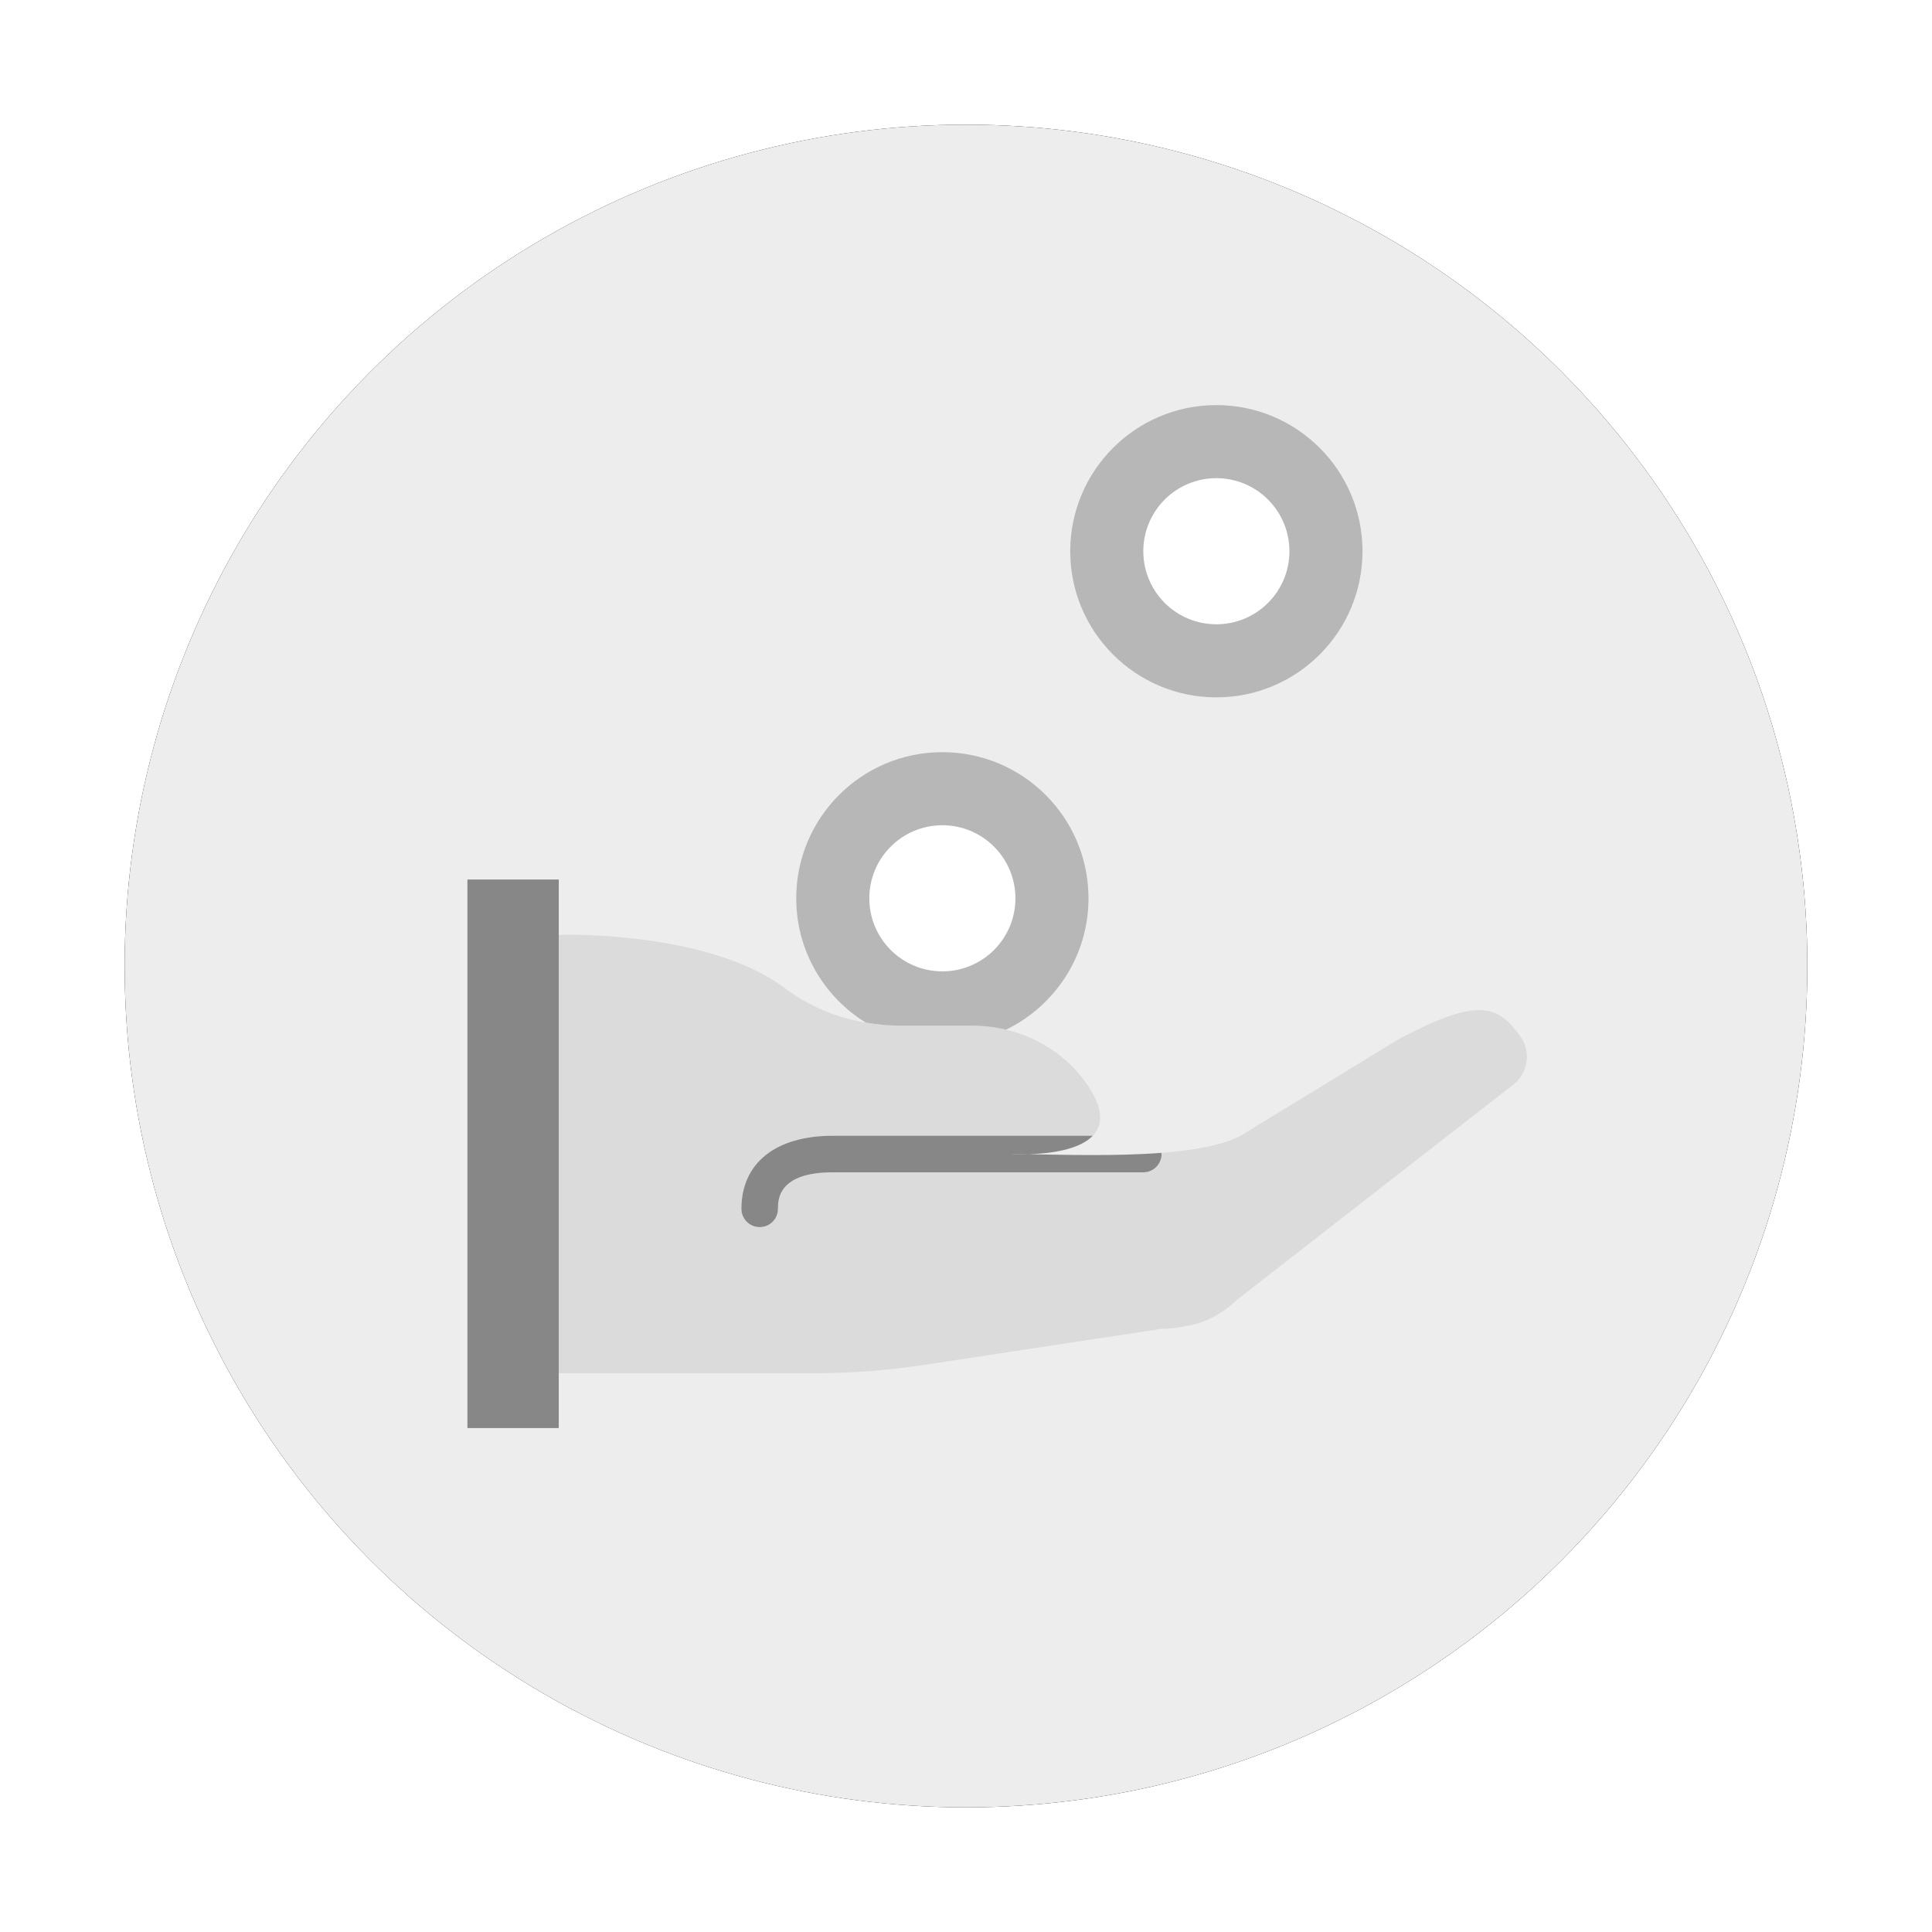 <?xml version="1.0" encoding="UTF-8"?>
<svg width="62px" height="62px" viewBox="0 0 62 62" version="1.1" xmlns="http://www.w3.org/2000/svg" xmlns:xlink="http://www.w3.org/1999/xlink">
    <!-- Generator: Sketch 56.3 (81716) - https://sketch.com -->
    <title>Group 31</title>
    <desc>Created with Sketch.</desc>
    <defs>
        <circle id="path-1" cx="27" cy="27" r="27"></circle>
        <filter x="-11.1%" y="-11.1%" width="122.2%" height="122.2%" filterUnits="objectBoundingBox" id="filter-2">
            <feOffset dx="0" dy="0" in="SourceAlpha" result="shadowOffsetOuter1"></feOffset>
            <feGaussianBlur stdDeviation="2" in="shadowOffsetOuter1" result="shadowBlurOuter1"></feGaussianBlur>
            <feColorMatrix values="0 0 0 0 0.039   0 0 0 0 0.122   0 0 0 0 0.267  0 0 0 0.12 0" type="matrix" in="shadowBlurOuter1"></feColorMatrix>
        </filter>
    </defs>
    <g id="DESIGN--v3" stroke="none" stroke-width="1" fill="none" fill-rule="evenodd">
        <g id="Artboard" transform="translate(-1343, -22)">
            <g id="Group-31" transform="translate(1347, 26)">
                <g id="Group-24">
                    <g id="Group-2-Copy-7">
                        <g id="Group-12">
                            <g id="Group-8">
                                <g id="Oval">
                                    <use fill="black" fill-opacity="1" filter="url(#filter-2)" xlink:href="#path-1"></use>
                                    <use fill="#EDEDED" fill-rule="evenodd" xlink:href="#path-1"></use>
                                </g>
                            </g>
                        </g>
                    </g>
                    <g id="Group-19" transform="translate(11, 9)" fill-rule="nonzero">
                        <path d="M33.792,20.264 C33.058,19.241 32.448,18.998 29.897,20.34 L24.812,23.448 C24.231,23.757 23.3,23.916 22.268,23.995 C22.269,24.009 22.276,24.021 22.276,24.034 C22.276,24.358 22.014,24.62 21.69,24.62 L11.724,24.62 C9.966,24.62 9.966,25.503 9.966,25.793 C9.966,26.117 9.703,26.379 9.379,26.379 C9.055,26.379 8.793,26.117 8.793,25.793 C8.793,24.325 9.889,23.448 11.724,23.448 L20.069,23.448 C20.383,23.121 20.434,22.616 19.915,21.843 C19.092,20.612 17.671,19.914 16.19,19.914 L13.904,19.914 C12.571,19.914 11.256,19.518 10.192,18.716 C7.708,16.843 2.931,16.999 2.931,16.999 L2.931,31.068 L11.138,31.068 C12.309,31.068 13.478,30.98 14.635,30.804 L22.276,29.643 C22.536,29.643 22.79,29.612 23.035,29.557 C23.039,29.557 23.043,29.556 23.047,29.555 C23.666,29.469 24.231,29.156 24.682,28.724 L33.59,21.786 C34.043,21.411 34.135,20.744 33.792,20.264" id="XMLID_112_" fill="#DBDBDB"></path>
                        <path d="M18.011,24.041 C17.797,24.037 17.594,24.034 17.421,24.034 C17.421,24.034 17.665,24.05 18.011,24.041" id="XMLID_111_" fill="#2C91D0"></path>
                        <path d="M8.793,25.793 C8.793,26.117 9.055,26.379 9.379,26.379 C9.703,26.379 9.966,26.117 9.966,25.793 C9.966,25.503 9.966,24.621 11.724,24.621 L21.69,24.621 C22.014,24.621 22.276,24.358 22.276,24.034 C22.276,24.02 22.269,24.009 22.268,23.996 C20.81,24.108 19.156,24.059 18.011,24.04 C17.665,24.051 17.42,24.034 17.42,24.034 C17.594,24.034 17.797,24.037 18.011,24.04 C18.645,24.022 19.623,23.914 20.069,23.448 L11.724,23.448 C9.889,23.448 8.793,24.325 8.793,25.793" id="XMLID_110_" fill="#878787"></path>
                        <path d="M28.724,4.69 C28.724,7.28 26.624,9.379 24.034,9.379 C21.445,9.379 19.345,7.28 19.345,4.69 C19.345,2.1 21.445,0 24.034,0 C26.624,0 28.724,2.1 28.724,4.69" id="XMLID_109_" fill="#B7B7B7"></path>
                        <path d="M12.783,19.816 C13.152,19.879 13.526,19.915 13.904,19.915 L16.19,19.915 C16.562,19.915 16.929,19.959 17.284,20.044 C18.849,19.284 19.931,17.684 19.931,15.828 C19.931,13.238 17.831,11.138 15.241,11.138 C12.651,11.138 10.552,13.238 10.552,15.828 C10.552,17.515 11.445,18.99 12.783,19.816" id="XMLID_74_" fill="#B7B7B7"></path>
                        <path d="M17.586,15.828 C17.586,17.123 16.536,18.172 15.241,18.172 C13.946,18.172 12.897,17.123 12.897,15.828 C12.897,14.533 13.946,13.483 15.241,13.483 C16.536,13.483 17.586,14.533 17.586,15.828" id="XMLID_73_" fill="#FFFFFF"></path>
                        <path d="M26.379,4.69 C26.379,5.985 25.329,7.034 24.034,7.034 C22.74,7.034 21.69,5.985 21.69,4.69 C21.69,3.395 22.74,2.345 24.034,2.345 C25.329,2.345 26.379,3.395 26.379,4.69" id="XMLID_72_" fill="#FFFFFF"></path>
                        <rect id="XMLID_75_" fill="#878787" x="0" y="15.225" width="2.931" height="17.603"></rect>
                    </g>
                </g>
            </g>
        </g>
    </g>
</svg>